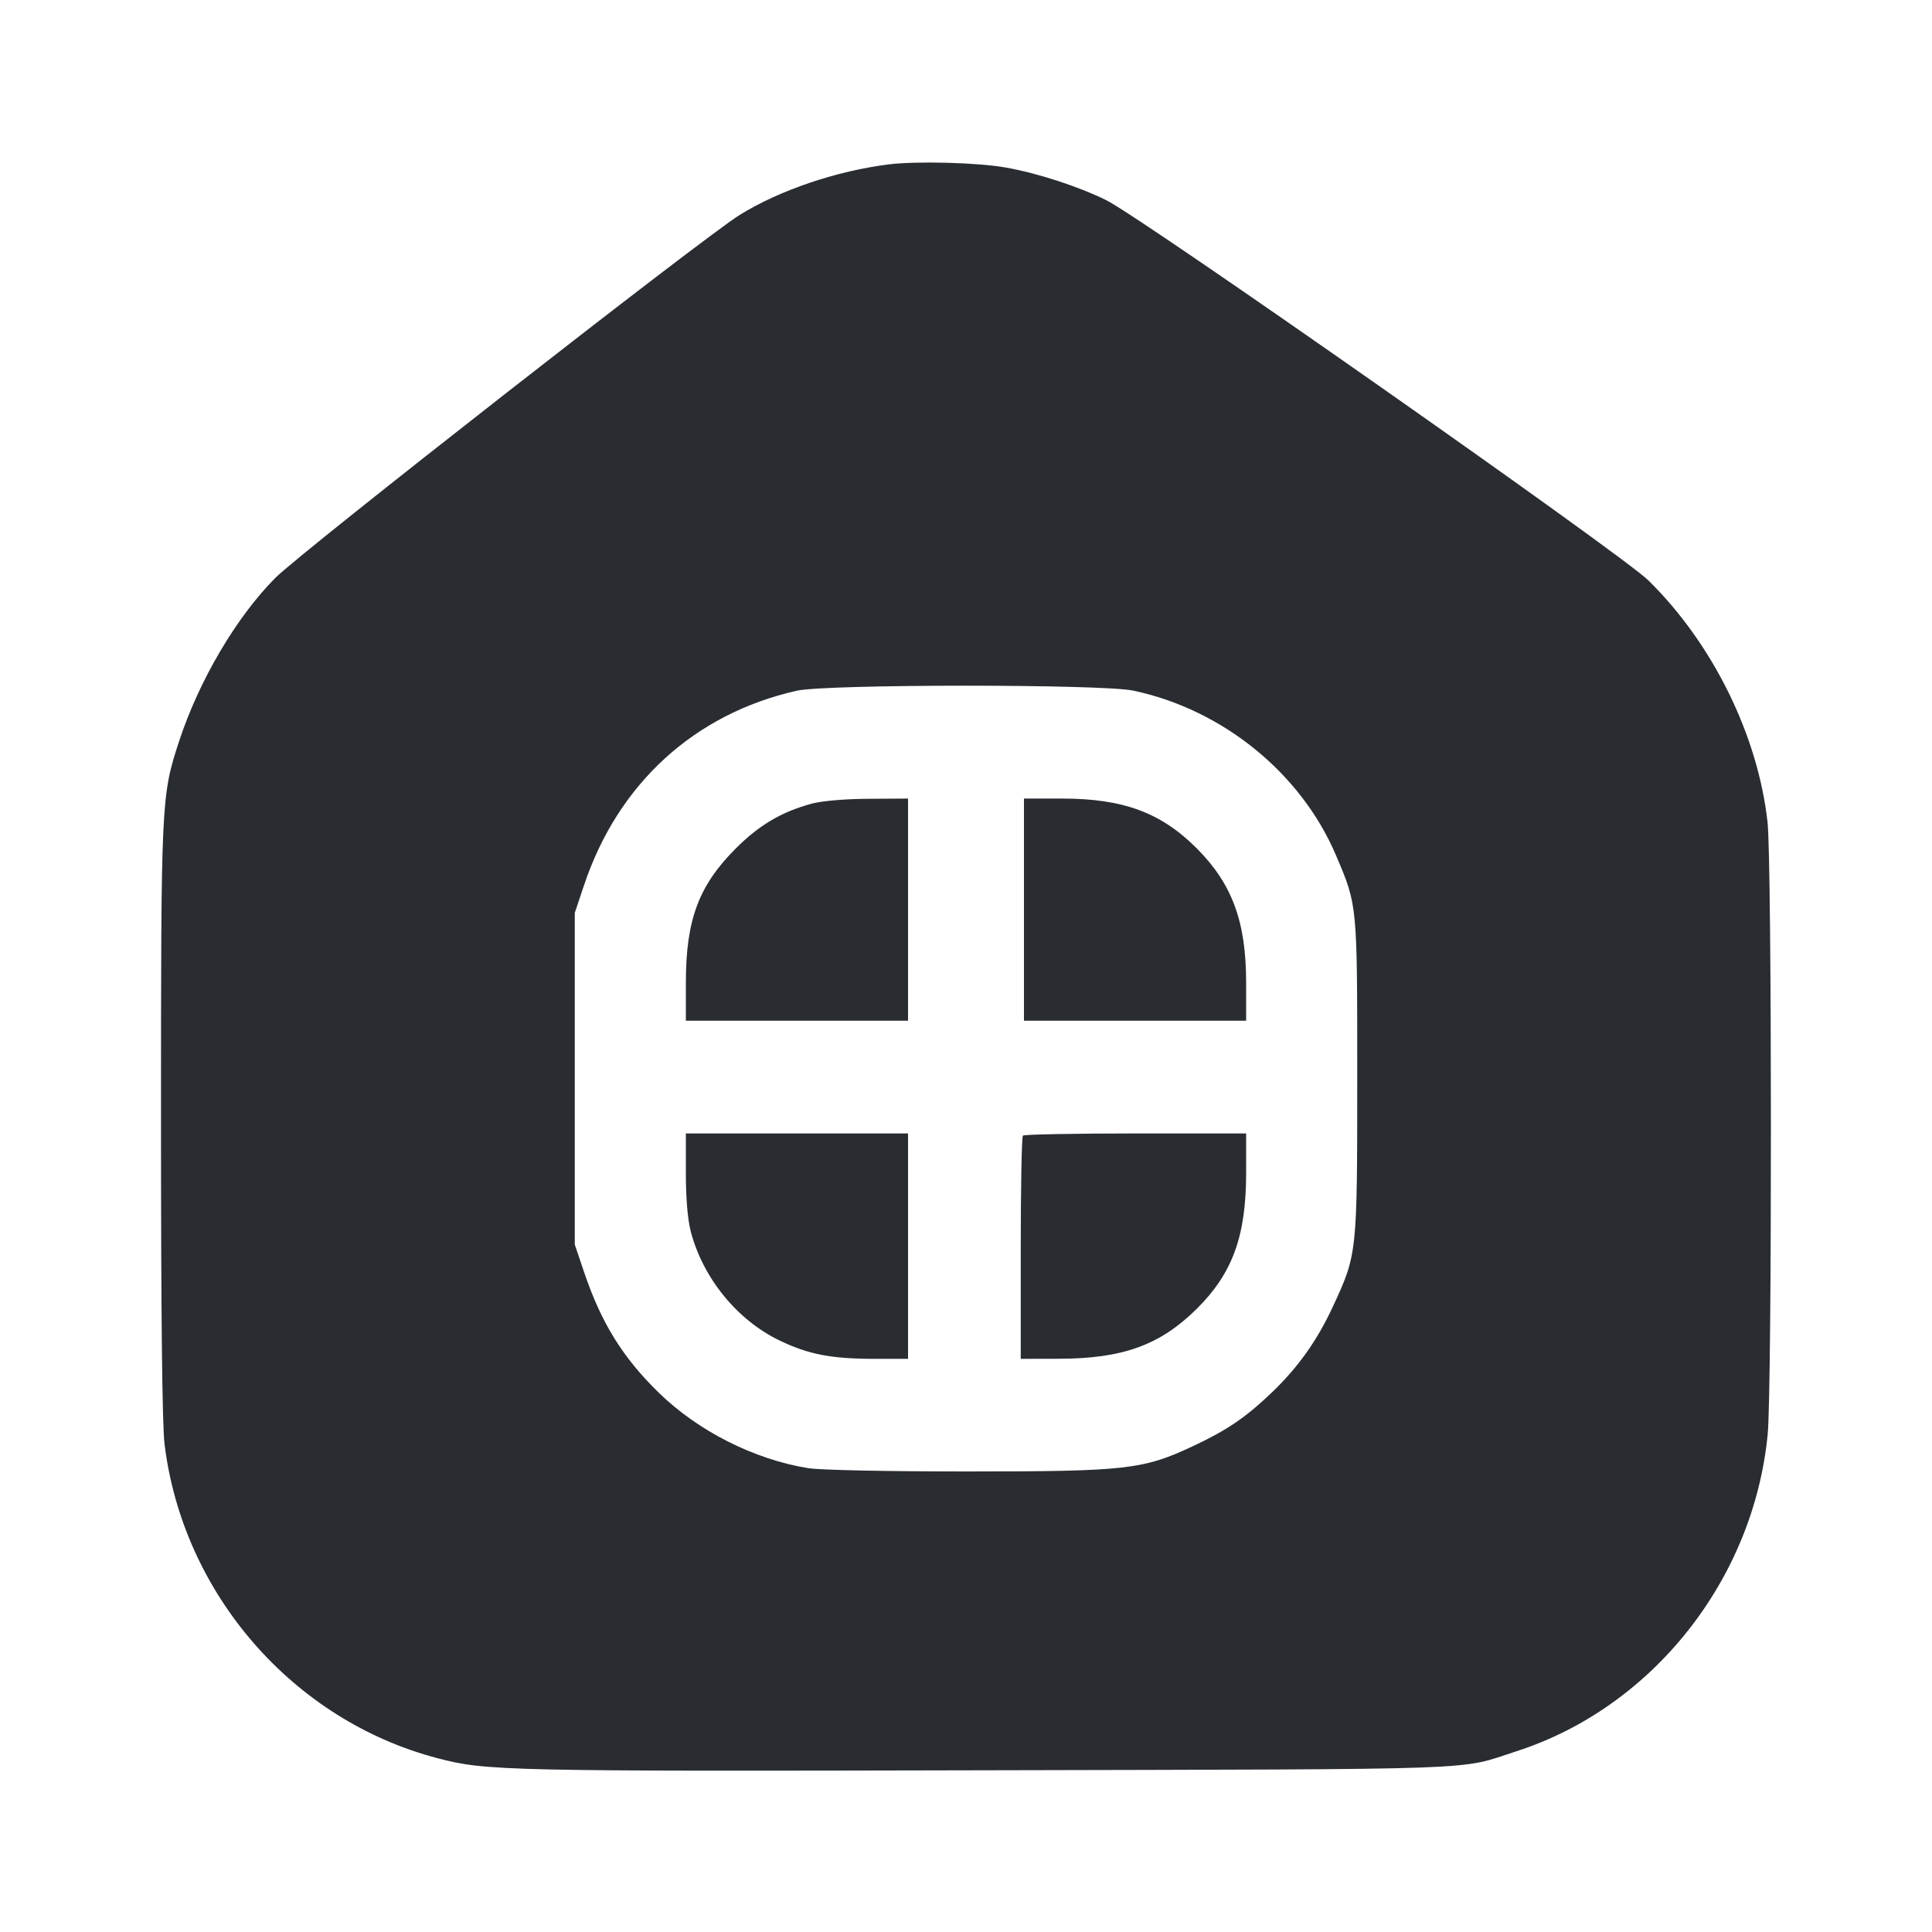 <svg width="24" height="24" viewBox="0 0 24 24" fill="none" xmlns="http://www.w3.org/2000/svg"><path d="M11.040 2.042 C 10.389 2.124,9.687 2.362,9.190 2.669 C 8.738 2.949,3.748 6.850,3.420 7.179 C 2.933 7.669,2.469 8.459,2.221 9.219 C 2.003 9.889,2.000 9.954,2.000 13.920 C 2.000 16.344,2.015 17.702,2.044 17.940 C 2.272 19.798,3.639 21.371,5.435 21.841 C 6.039 22.000,6.270 22.005,12.260 21.991 C 18.598 21.976,18.098 21.994,18.840 21.754 C 20.528 21.209,21.784 19.623,21.959 17.816 C 22.013 17.261,22.012 10.700,21.957 10.213 C 21.837 9.132,21.275 7.994,20.476 7.209 C 20.142 6.882,14.191 2.708,13.741 2.486 C 13.398 2.317,12.892 2.152,12.500 2.082 C 12.153 2.019,11.388 1.999,11.040 2.042 M14.077 8.579 C 15.188 8.813,16.163 9.605,16.596 10.625 C 16.863 11.253,16.860 11.222,16.860 13.380 C 16.860 15.581,16.860 15.578,16.556 16.234 C 16.362 16.654,16.120 16.992,15.795 17.302 C 15.470 17.612,15.238 17.769,14.812 17.968 C 14.199 18.255,13.988 18.279,12.020 18.279 C 11.018 18.279,10.191 18.262,10.040 18.238 C 9.371 18.130,8.672 17.778,8.183 17.300 C 7.734 16.862,7.468 16.432,7.255 15.800 L 7.140 15.460 7.140 13.400 L 7.140 11.340 7.254 11.000 C 7.676 9.735,8.627 8.866,9.900 8.580 C 10.266 8.498,13.687 8.497,14.077 8.579 M10.088 9.982 C 9.710 10.084,9.433 10.247,9.140 10.540 C 8.679 11.001,8.520 11.428,8.520 12.208 L 8.520 12.680 9.900 12.680 L 11.280 12.680 11.280 11.300 L 11.280 9.920 10.790 9.923 C 10.500 9.924,10.214 9.949,10.088 9.982 M12.720 11.300 L 12.720 12.680 14.100 12.680 L 15.480 12.680 15.480 12.208 C 15.480 11.448,15.307 10.980,14.864 10.536 C 14.420 10.093,13.952 9.920,13.192 9.920 L 12.720 9.920 12.720 11.300 M8.520 14.572 C 8.520 14.884,8.542 15.149,8.581 15.298 C 8.732 15.878,9.160 16.402,9.688 16.654 C 10.046 16.826,10.331 16.880,10.867 16.880 L 11.280 16.880 11.280 15.480 L 11.280 14.080 9.900 14.080 L 8.520 14.080 8.520 14.572 M12.707 14.107 C 12.692 14.121,12.680 14.751,12.680 15.507 L 12.680 16.880 13.150 16.879 C 13.945 16.878,14.409 16.711,14.865 16.260 C 15.311 15.819,15.480 15.354,15.480 14.572 L 15.480 14.080 14.107 14.080 C 13.351 14.080,12.721 14.092,12.707 14.107 " fill="#292D32" stroke="none" fill-rule="evenodd"></path></svg>